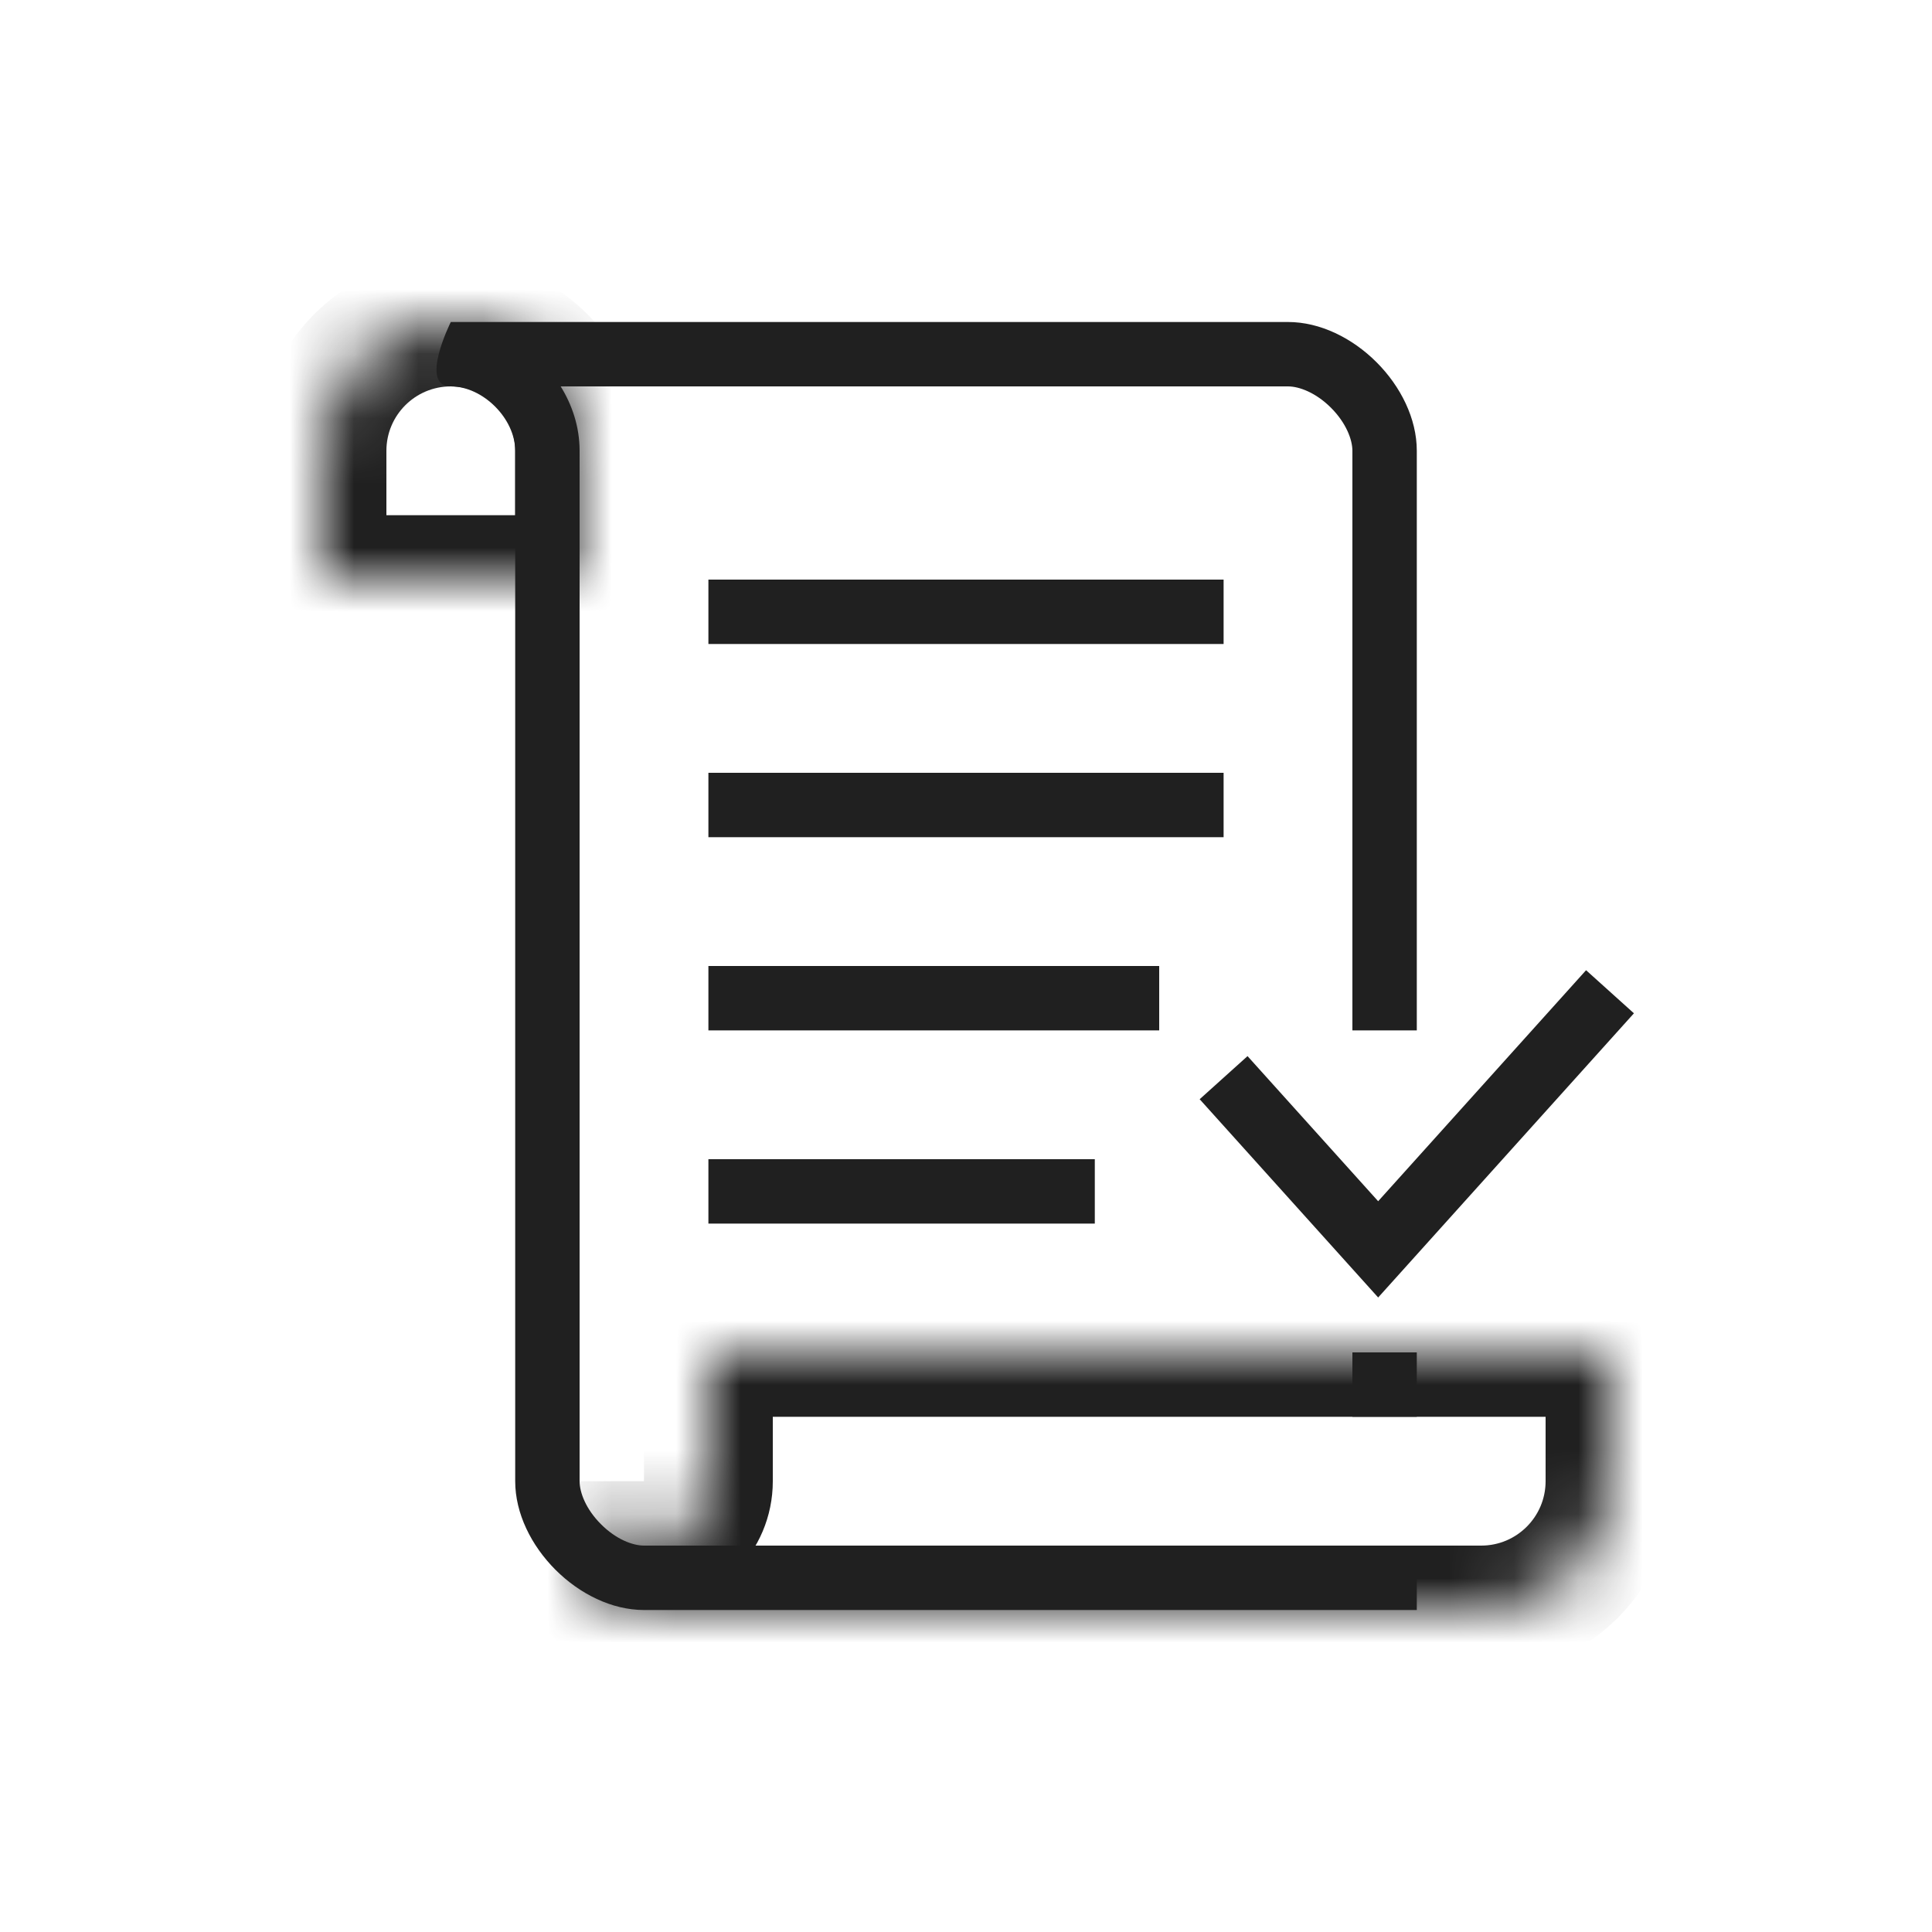 <svg width="30" height="30" viewBox="0 0 30 30" fill="none" xmlns="http://www.w3.org/2000/svg">
<mask id="path-1-inside-1_3804_52916" fill="white">
<path d="M5 7C5 5.895 5.895 5 7 5V5C8.105 5 9 5.895 9 7V9H5V7Z"/>
</mask>
<path d="M9 9V10H10V9H9ZM5 9H4V10H5V9ZM8 7V9H10V7H8ZM9 8H5V10H9V8ZM6 9V7H4V9H6ZM7 6C7.552 6 8 6.448 8 7H10C10 5.343 8.657 4 7 4V6ZM7 4C5.343 4 4 5.343 4 7H6C6 6.448 6.448 6 7 6V4Z" fill="#202020" mask="url(#path-1-inside-1_3804_52916)"/>
<mask id="path-3-inside-2_3804_52916" fill="white">
<path fill-rule="evenodd" clip-rule="evenodd" d="M11 23V21H25V23C25 24.105 24.105 25 23 25H10C9.448 25 9 24.552 9 24V23C9 23.552 9.448 24 10 24C10.552 24 11 23.552 11 23Z"/>
</mask>
<path d="M11 21V20H10V21H11ZM25 21H26V20H25V21ZM10 21V23H12V21H10ZM11 22H25V20H11V22ZM24 21V23H26V21H24ZM24 23C24 23.552 23.552 24 23 24V26C24.657 26 26 24.657 26 23H24ZM23 24H10V26H23V24ZM10 24H8C8 25.105 8.895 26 10 26V24ZM10 24V23H8V24H10ZM10 23H8C8 24.105 8.895 25 10 25V23ZM10 23V25C11.105 25 12 24.105 12 23H10Z" fill="#202020" mask="url(#path-3-inside-2_3804_52916)"/>
<path fill-rule="evenodd" clip-rule="evenodd" d="M22 22L22 21H21L21 22H22ZM22 24L22 25H21.183H10C9 25 8 24 8 23C7.999 17.142 7.999 14.029 8 7C8 6.5 7.5 6 7 6C6.5 6 7 5 7 5H20C21 5 22 6 22 7L22 16H21L21 7C21 6.825 20.902 6.567 20.668 6.332C20.433 6.097 20.174 6 20 6H19.974H19.949H19.924H19.898H19.872H19.847H19.821H19.795H19.769H19.743H19.717H19.691H19.664H19.638H19.611H19.584H19.558H19.531H19.504H19.477H19.45H19.422H19.395H19.368H19.34H19.313H19.285H19.257H19.23H19.202H19.174H19.146H19.118H19.089H19.061H19.033H19.004H18.976H18.947H18.918H18.89H18.861H18.832H18.803H18.774H18.744H18.715H18.686H18.657H18.627H18.598H18.568H18.538H18.509H18.479H18.449H18.419H18.389H18.359H18.329H18.299H18.268H18.238H18.208H18.177H18.147H18.116H18.085H18.055H18.024H17.993H17.962H17.931H17.9H17.869H17.838H17.807H17.776H17.744H17.713H17.682H17.65H17.619H17.587H17.556H17.524H17.492H17.46H17.429H17.397H17.365H17.333H17.301H17.269H17.237H17.205H17.172H17.14H17.108H17.076H17.043H17.011H16.979H16.946H16.914H16.881H16.848H16.816H16.783H16.75H16.718H16.685H16.652H16.619H16.586H16.553H16.52H16.488H16.454H16.422H16.388H16.355H16.322H16.289H16.256H16.223H16.189H16.156H16.123H16.09H16.056H16.023H15.989H15.956H15.922H15.889H15.855H15.822H15.789H15.755H15.721H15.688H15.654H15.621H15.587H15.553H15.52H15.486H15.452H15.419H15.385H15.351H15.317H15.284H15.25H15.216H15.182H15.149H15.115H15.081H15.047H15.013H14.979H14.946H14.912H14.878H14.844H14.81H14.776H14.743H14.709H14.675H14.641H14.607H14.573H14.54H14.506H14.472H14.438H14.404H14.37H14.336H14.303H14.269H14.235H14.201H14.167H14.134H14.1H14.066H14.032H13.998H13.965H13.931H13.897H13.864H13.83H13.796H13.763H13.729H13.695H13.662H13.628H13.595H13.561H13.528H13.494H13.461H13.427H13.394H13.36H13.327H13.293H13.26H13.227H13.194H13.16H13.127H13.094H13.061H13.027H12.994H12.961H12.928H12.895H12.862H12.829H12.796H12.763H12.73H12.697H12.665H12.632H12.599H12.566H12.534H12.501H12.468H12.436H12.403H12.371H12.338H12.306H12.274H12.241H12.209H12.177H12.145H12.112H12.08H12.048H12.016H11.984H11.952H11.921H11.889H11.857H11.825H11.793H11.762H11.73H11.699H11.667H11.636H11.605H11.573H11.542H11.511H11.48H11.449H11.418H11.387H11.356H11.325H11.294H11.263H11.233H11.202H11.172H11.141H11.111H11.08H11.05H11.02H10.99H10.96H10.93H10.9H10.87H10.84H10.81H10.781H10.751H10.721H10.692H10.662H10.633H10.604H10.575H10.546H10.517H10.488H10.459H10.43H10.401H10.373H10.344H10.316H10.287H10.259H10.231H10.203H10.174H10.146H10.118H10.091H10.063H10.035H10.008H9.98H9.953H9.925H9.898H9.871H9.844H9.817H9.79H9.763H9.737H9.71H9.684H9.657H9.631H9.605H9.579H9.553H9.527H9.501H9.475H9.449H9.424H9.398H9.373H9.348H9.323H9.298H9.273H9.248H9.223H9.198H9.174H9.15H9.125H9.101H9.077H9.053H9.029H9.005H8.982H8.958H8.934H8.911H8.888H8.865H8.842H8.819H8.796H8.773H8.751H8.728H8.706C8.881 6.282 9 6.623 9 7C8.999 14.03 8.999 17.142 9 23C9 23.175 9.097 23.433 9.332 23.668C9.566 23.903 9.825 24 10 24H10.023H10.046H10.069H10.092H10.115H10.139H10.162H10.186H10.209H10.233H10.257H10.281H10.305H10.329H10.353H10.378H10.402H10.427H10.451H10.476H10.5H10.525H10.55H10.575H10.6H10.625H10.651H10.676H10.701H10.727H10.752H10.778H10.804H10.829H10.855H10.881H10.907H10.933H10.96H10.986H11.012H11.039H11.065H11.091H11.118H11.145H11.171H11.198H11.225H11.252H11.279H11.306H11.333H11.361H11.388H11.415H11.443H11.47H11.498H11.525H11.553H11.581H11.609H11.636H11.664H11.692H11.72H11.748H11.777H11.805H11.833H11.861H11.89H11.918H11.947H11.975H12.004H12.033H12.061H12.09H12.119H12.148H12.177H12.206H12.235H12.264H12.293H12.322H12.351H12.381H12.41H12.439H12.469H12.498H12.528H12.557H12.587H12.616H12.646H12.676H12.706H12.735H12.765H12.795H12.825H12.855H12.885H12.915H12.945H12.975H13.005H13.035H13.066H13.096H13.126H13.156H13.187H13.217H13.247H13.278H13.308H13.339H13.369H13.4H13.43H13.461H13.492H13.522H13.553H13.584H13.614H13.645H13.676H13.707H13.737H13.768H13.799H13.83H13.861H13.892H13.923H13.954H13.985H14.016H14.047H14.078H14.109H14.14H14.171H14.202H14.233H14.264H14.295H14.326H14.357H14.389H14.42H14.451H14.482H14.513H14.544H14.576H14.607H14.638H14.669H14.701H14.732H14.763H14.794H14.826H14.857H14.888H14.919H14.951H14.982H15.013H15.044H15.076H15.107H15.138H15.169H15.201H15.232H15.263H15.294H15.325H15.357H15.388H15.419H15.45H15.482H15.513H15.544H15.575H15.606H15.637H15.668H15.7H15.731H15.762H15.793H15.824H15.855H15.886H15.917H15.948H15.979H16.01H16.041H16.072H16.103H16.133H16.164H16.195H16.226H16.257H16.288H16.318H16.349H16.38H16.41H16.441H16.472H16.502H16.533H16.563H16.594H16.624H16.655H16.685H16.716H16.746H16.776H16.807H16.837H16.867H16.897H16.927H16.958H16.988H17.018H17.048H17.078H17.108H17.138H17.168H17.197H17.227H17.257H17.287H17.316H17.346H17.376H17.405H17.435H17.464H17.494H17.523H17.552H17.581H17.611H17.64H17.669H17.698H17.727H17.756H17.785H17.814H17.843H17.872H17.9H17.929H17.958H17.986H18.015H18.043H18.072H18.1H18.128H18.156H18.185H18.213H18.241H18.269H18.297H18.325H18.352H18.38H18.408H18.436H18.463H18.491H18.518H18.545H18.573H18.6H18.627H18.654H18.681H18.708H18.735H18.762H18.789H18.815H18.842H18.869H18.895H18.921H18.948H18.974H19H19.026H19.052H19.078H19.104H19.13H19.156H19.181H19.207H19.232H19.258H19.283H19.308H19.334H19.359H19.384H19.409H19.433H19.458H19.483H19.507H19.532H19.556H19.581H19.605H19.629H19.653H19.677H19.701H19.725H19.748H19.772H19.796H19.819H19.842H19.866H19.889H19.912H19.935H19.958H19.98H20H20.003H20.026H20.048H20.07H20.093H20.115H20.137H20.159H20.181H20.203H20.224H20.246H20.267H20.288H20.31H20.331H20.352H20.373H20.394H20.415H20.435H20.456H20.476H20.496H20.516H20.537H20.556H20.576H20.596H20.616H20.635H20.654H20.674H20.693H20.712H20.731H20.75H20.768H20.787H20.805H20.824H20.842H20.86H20.878H20.896H20.914H20.931H20.949H20.966H20.983H21H22Z" fill="#202020"/>
<rect x="11" y="9" width="8" height="1" fill="#202020"/>
<rect x="11" y="12" width="8" height="1" fill="#202020"/>
<rect x="11" y="15" width="7" height="1" fill="#202020"/>
<rect x="11" y="18" width="6" height="1" fill="#202020"/>
<path d="M19 16.734L21.4 19.4L25 15.4" stroke="#202020"/>
</svg>
